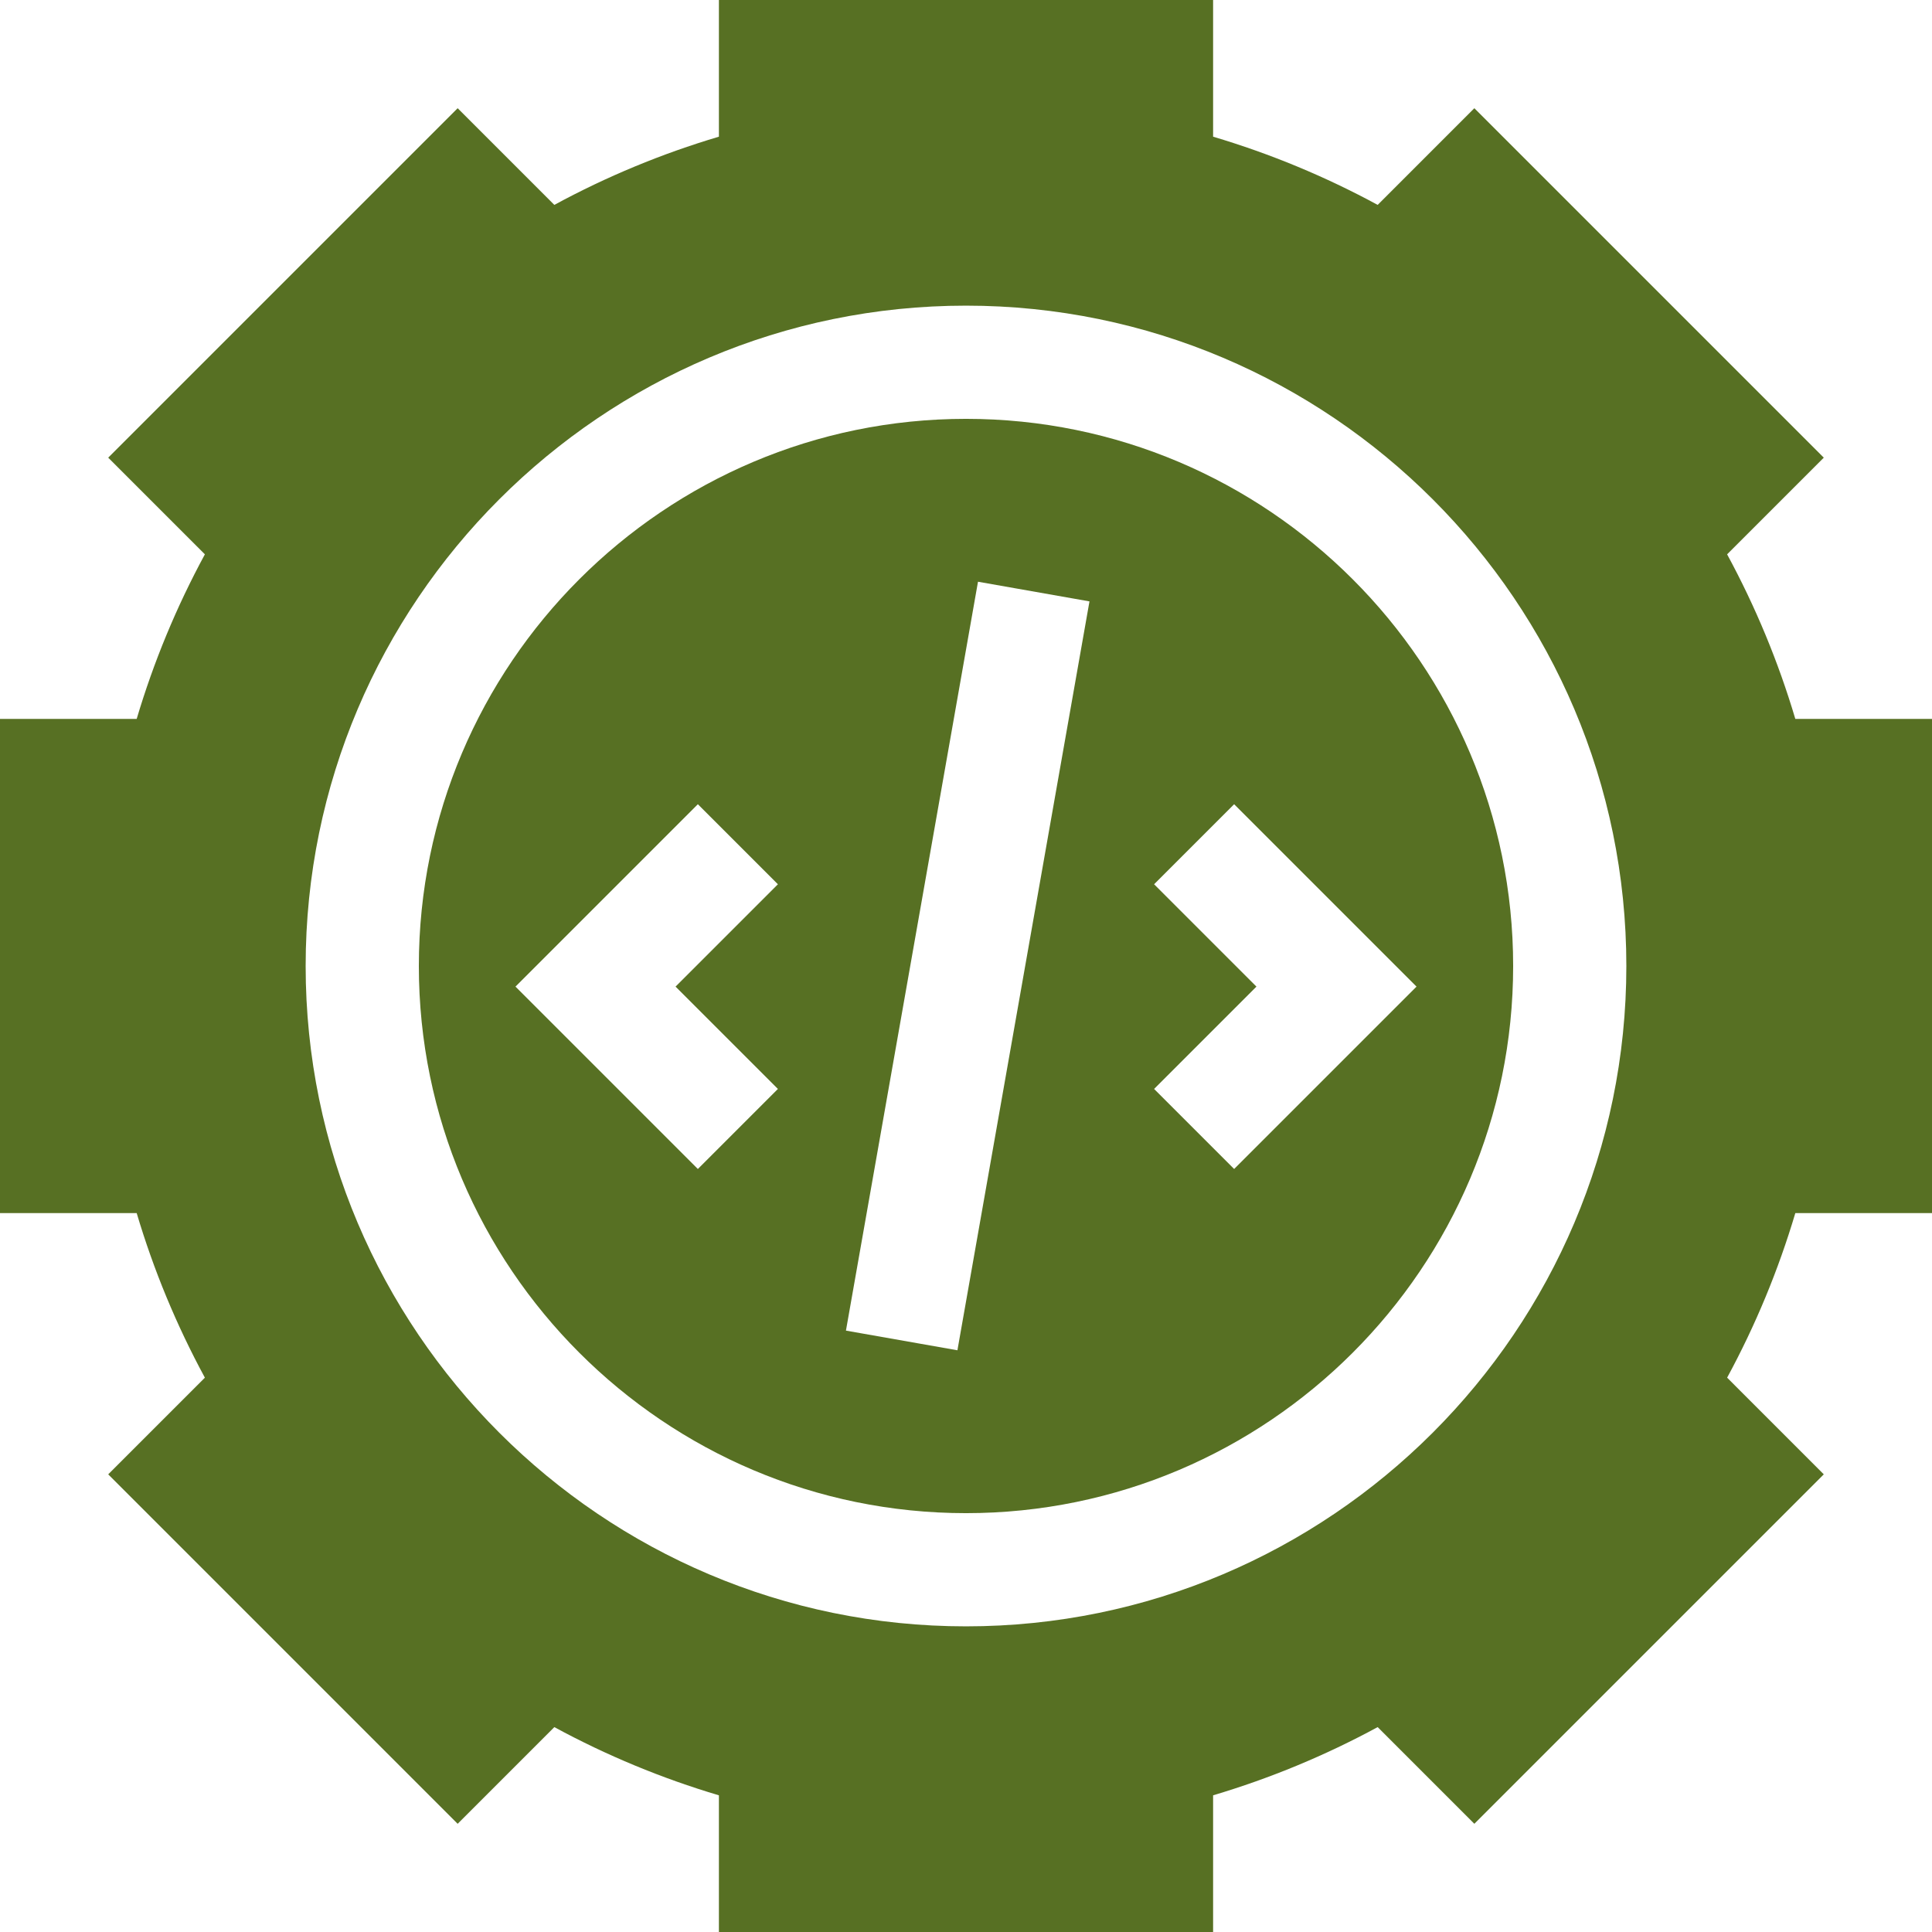 <svg viewBox="0 0 191 191" fill="#577023" xmlns="http://www.w3.org/2000/svg">
<path d="M95.5 41.408C65.674 41.408 41.408 65.674 41.408 95.5C41.408 125.326 65.674 149.592 95.5 149.592C125.326 149.592 149.592 125.326 149.592 95.5C149.592 65.674 125.326 41.408 95.5 41.408ZM76.905 107.654L68.991 115.568L50.96 97.537L68.991 79.506L76.905 87.42L66.787 97.537L76.905 107.654ZM94.652 133.49L83.631 131.546L96.686 57.51L107.707 59.454L94.652 133.49ZM122.009 115.567L114.095 107.654L124.213 97.537L114.095 87.419L122.009 79.506L140.04 97.537L122.009 115.567Z"/>
<path d="M191 119.928V71.072H177.487C175.809 65.427 173.553 59.981 170.745 54.802L180.302 45.245L145.755 10.698L136.199 20.255C131.019 17.448 125.573 15.191 119.929 13.513V0H71.072V13.513C65.427 15.191 59.981 17.447 54.802 20.255L45.245 10.698L10.698 45.245L20.255 54.802C17.448 59.981 15.191 65.427 13.513 71.072H0V119.929H13.513C15.191 125.573 17.448 131.019 20.255 136.199L10.698 145.755L45.245 180.303L54.802 170.746C59.981 173.553 65.427 175.81 71.072 177.488V191H119.929V177.487C125.573 175.809 131.019 173.552 136.199 170.745L145.755 180.302L180.302 145.755L170.746 136.198C173.553 131.019 175.809 125.573 177.488 119.928H191ZM95.5 160.783C59.503 160.783 30.217 131.497 30.217 95.5C30.217 59.503 59.503 30.217 95.5 30.217C131.497 30.217 160.783 59.503 160.783 95.5C160.783 131.497 131.497 160.783 95.5 160.783Z"/>
</svg>
